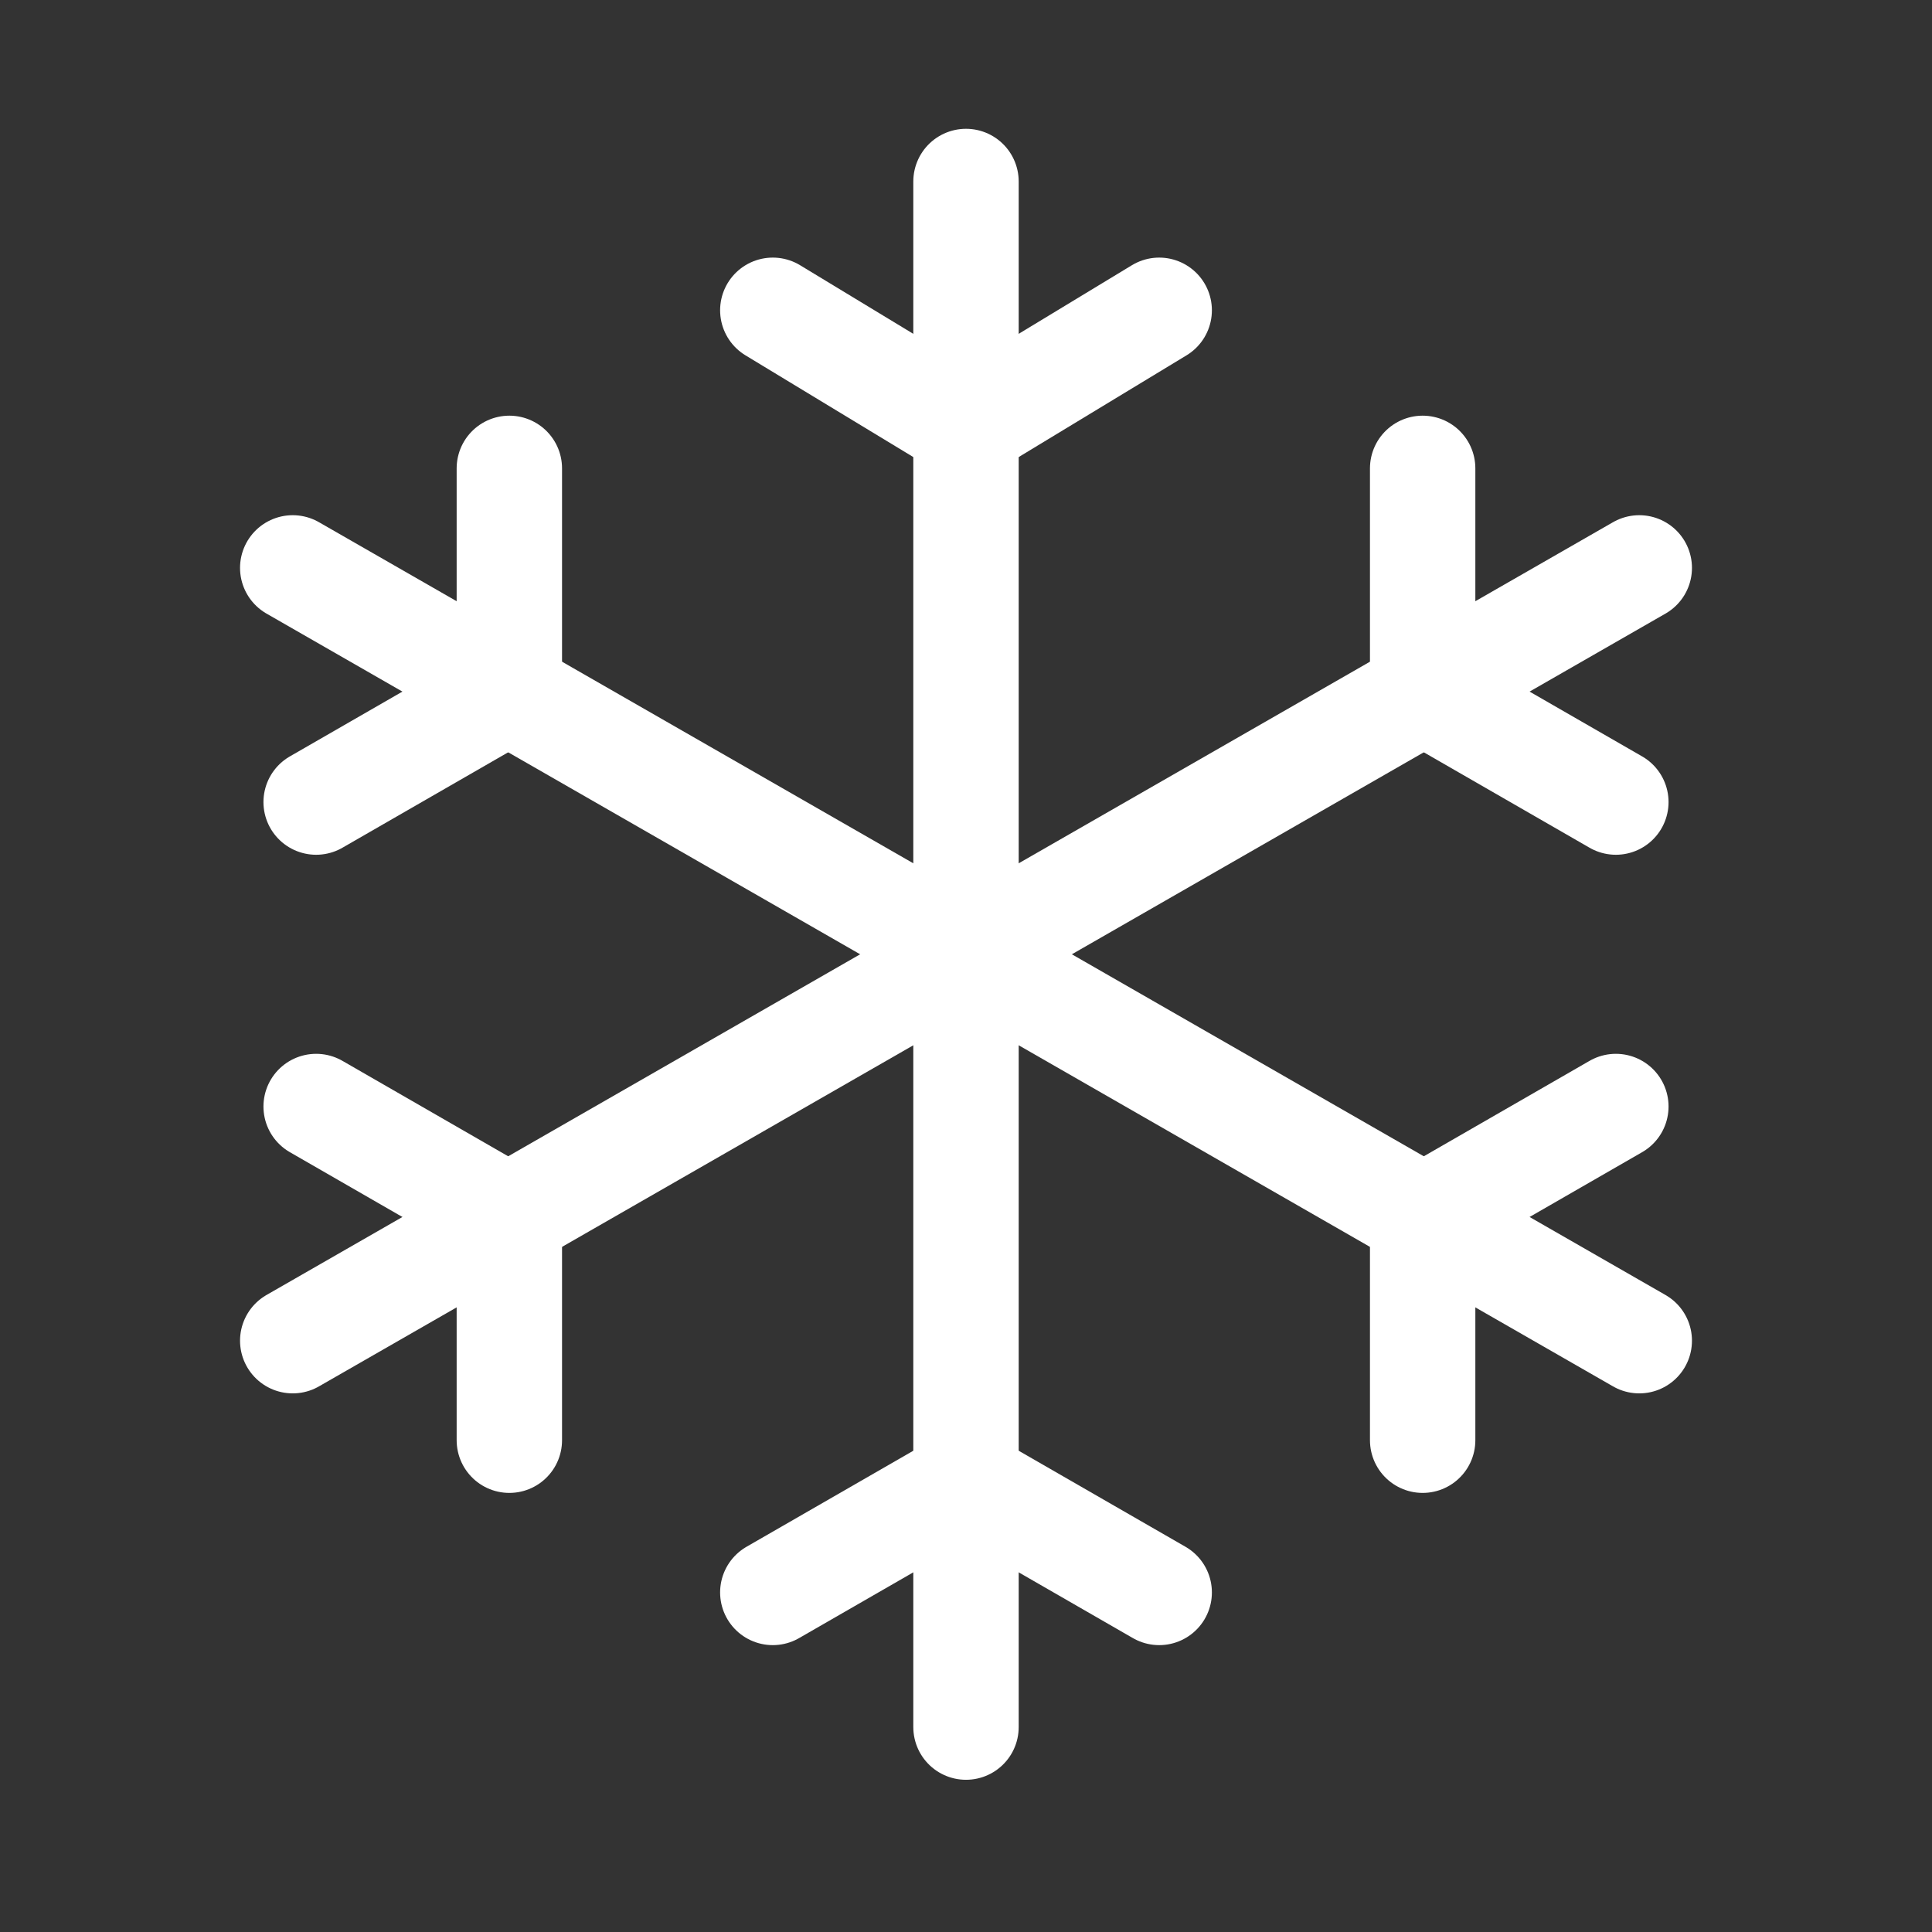 <?xml version="1.0" encoding="utf-8"?>
<!-- Generator: Adobe Illustrator 24.0.1, SVG Export Plug-In . SVG Version: 6.00 Build 0)  -->
<svg version="1.1" id="Layer_1" xmlns="http://www.w3.org/2000/svg" xmlns:xlink="http://www.w3.org/1999/xlink" x="0px" y="0px"
	 viewBox="0 0 33 33" style="enable-background:new 0 0 33 33;" xml:space="preserve">
<rect x="0" y="0" width="33" height="33" fill="#333333" stroke="none"/>
<g>
	
		<line style="fill:none;stroke:#FFFFFF;stroke-width:1.8;stroke-linecap:round;stroke-miterlimit:10;" x1="16.5" y1="3.1" x2="16.5" y2="29.5"/>
	
		<line style="fill:none;stroke:#FFFFFF;stroke-width:1.8;stroke-linecap:round;stroke-miterlimit:10;" x1="5" y1="22.9" x2="28" y2="9.7"/>
	
		<line style="fill:none;stroke:#FFFFFF;stroke-width:1.8;stroke-linecap:round;stroke-miterlimit:10;" x1="28" y1="22.9" x2="5" y2="9.7"/>
</g>
<polyline style="fill:none;stroke:#FFFFFF;stroke-width:1.8;stroke-linecap:round;stroke-miterlimit:10;" points="24.3,8 24.3,11.8 
	27.6,13.7 "/>
<polyline style="fill:none;stroke:#FFFFFF;stroke-width:1.8;stroke-linecap:round;stroke-miterlimit:10;" points="27.6,18.9 
	24.3,20.8 24.3,24.6 "/>
<polyline style="fill:none;stroke:#FFFFFF;stroke-width:1.8;stroke-linecap:round;stroke-miterlimit:10;" points="19.8,27.2 
	16.5,25.3 13.2,27.2 "/>
<polyline style="fill:none;stroke:#FFFFFF;stroke-width:1.8;stroke-linecap:round;stroke-miterlimit:10;" points="8.7,24.6 
	8.7,20.8 5.4,18.9 "/>
<polyline style="fill:none;stroke:#FFFFFF;stroke-width:1.8;stroke-linecap:round;stroke-miterlimit:10;" points="5.4,13.7 
	8.7,11.8 8.7,8 "/>
<polyline style="fill:none;stroke:#FFFFFF;stroke-width:1.8;stroke-linecap:round;stroke-miterlimit:10;" points="13.2,5.3 
	16.5,7.3 19.8,5.3 "/>
</svg>

